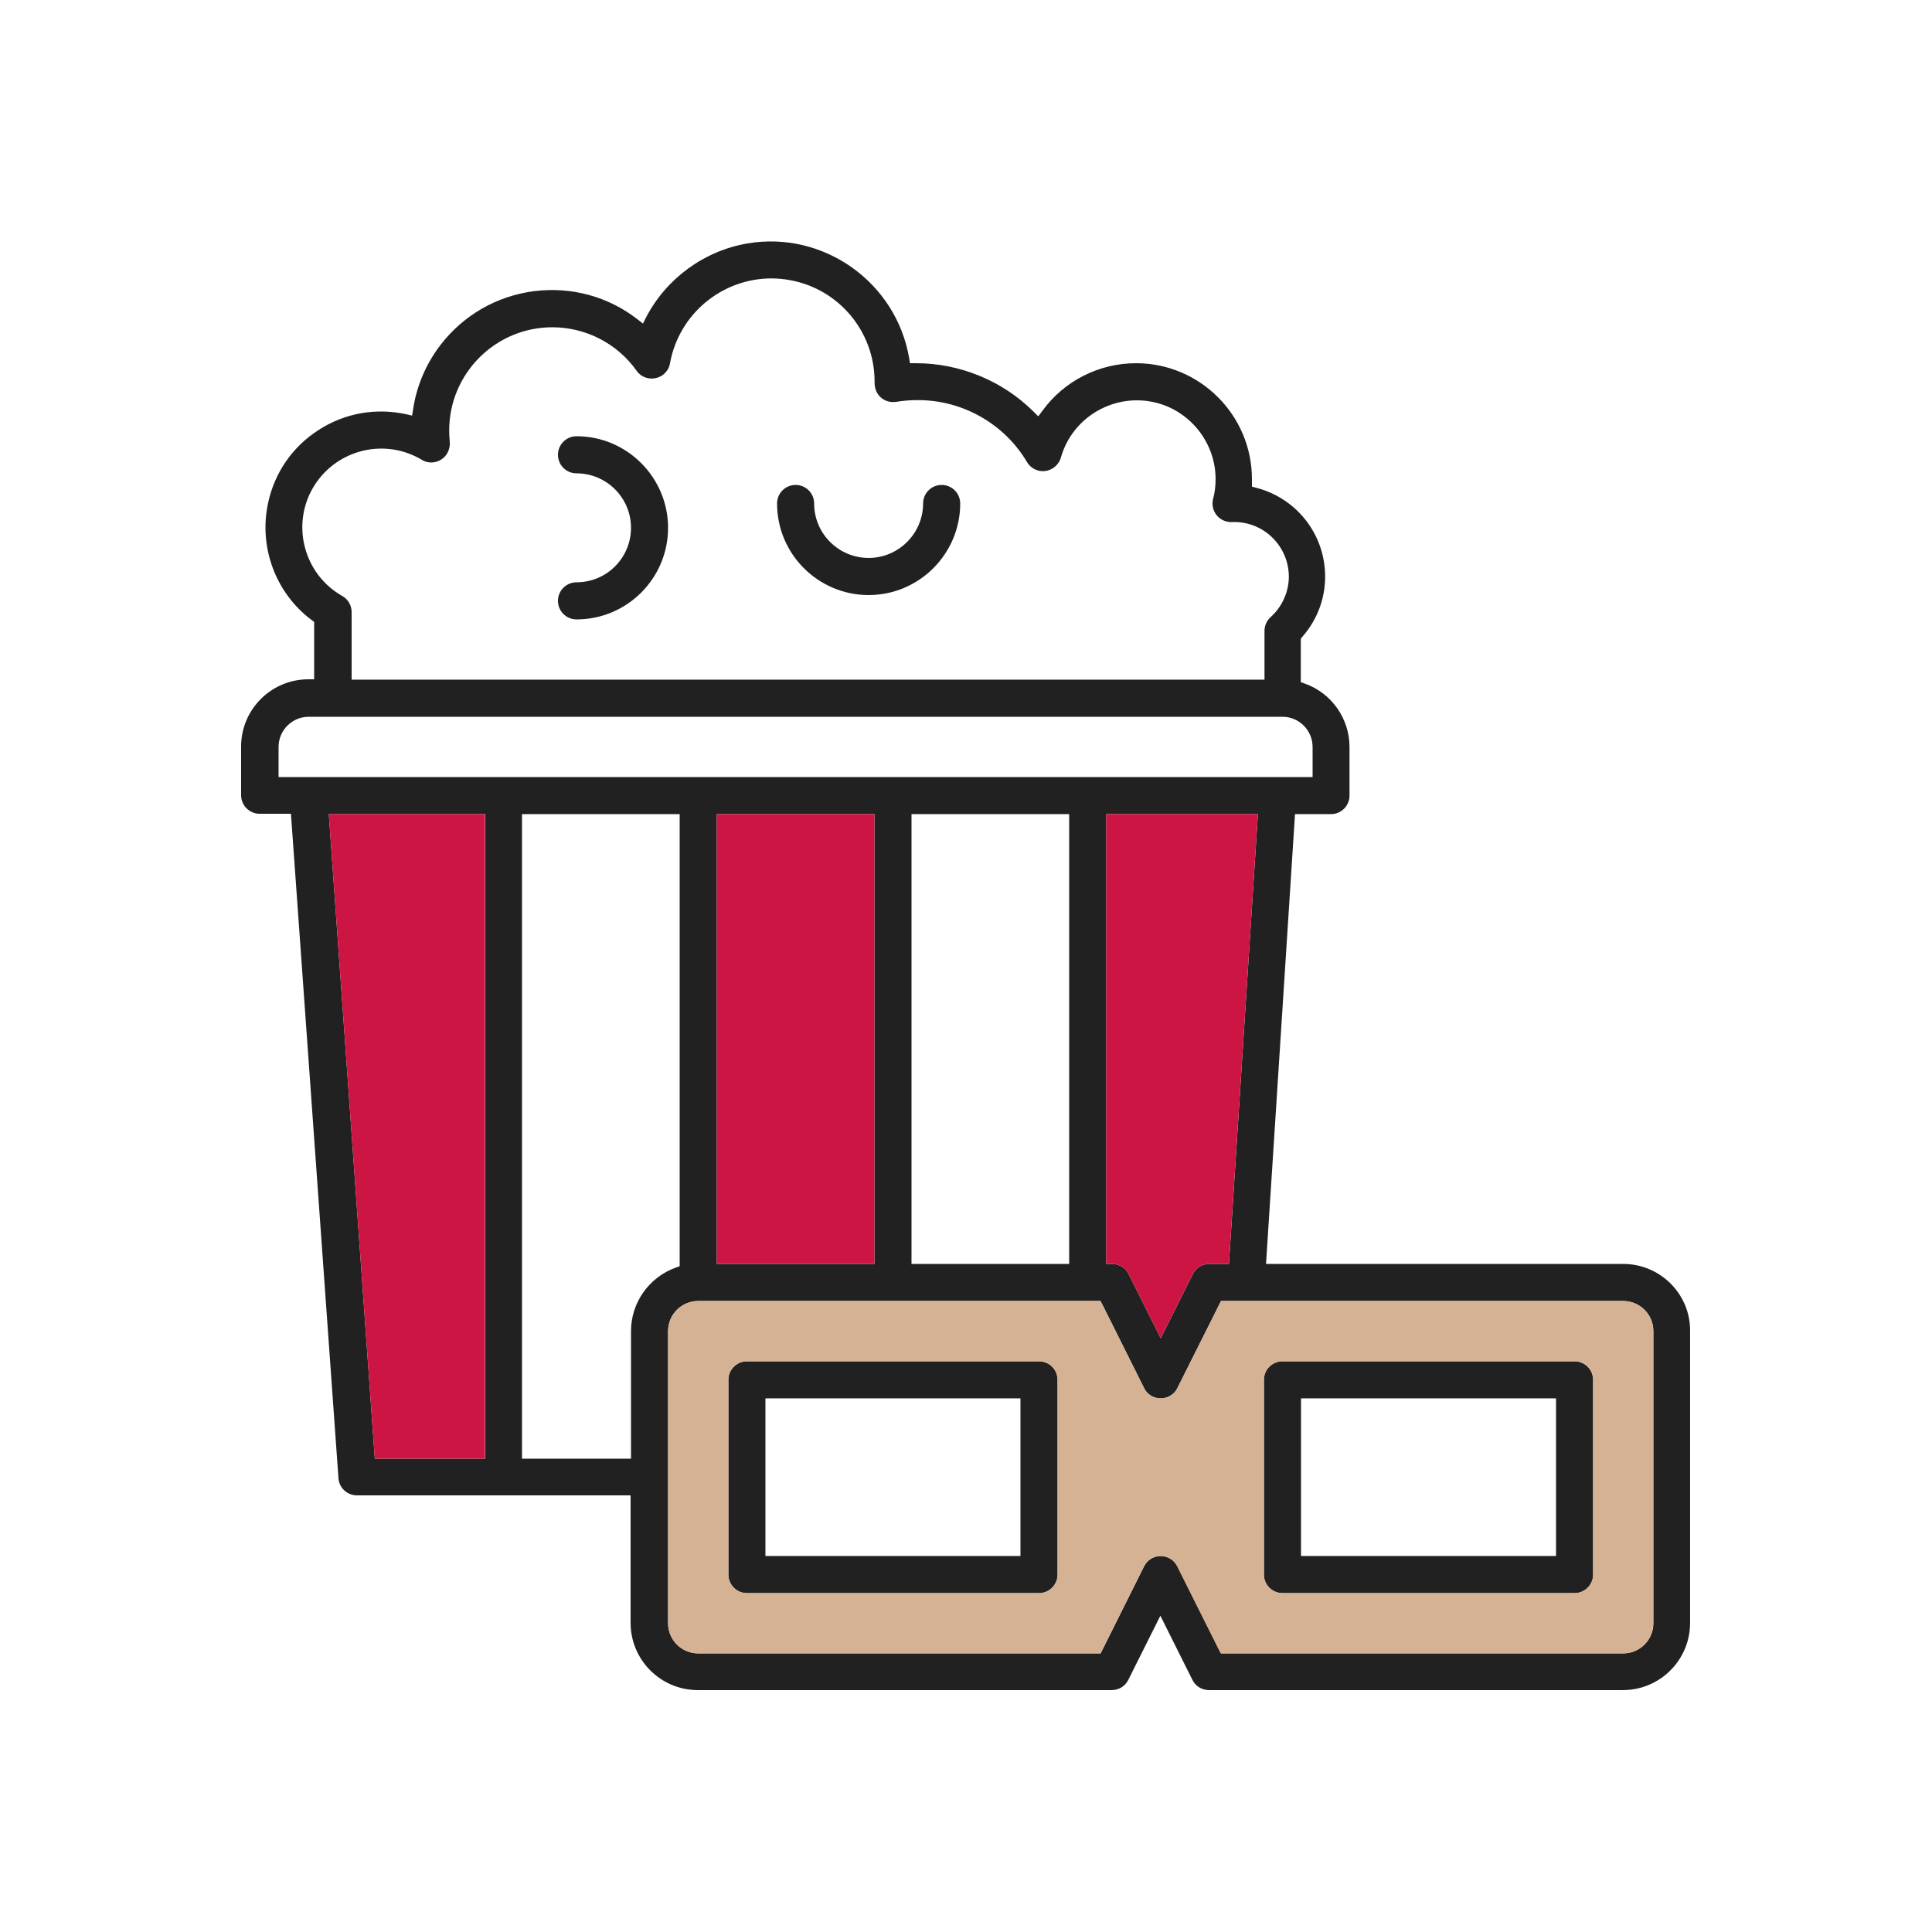 <svg width="48" height="48" viewBox="0 0 48 48" fill="none" xmlns="http://www.w3.org/2000/svg">
<path d="M40.329 31.402H31.454L31.464 31.248L32.174 20.227H33.067C33.321 20.227 33.528 20.021 33.528 19.766V18.557C33.528 17.851 33.081 17.218 32.414 16.982L32.318 16.949V15.869L32.352 15.826C32.755 15.37 32.957 14.784 32.918 14.179C32.88 13.574 32.606 13.018 32.15 12.614C31.881 12.379 31.555 12.206 31.214 12.12L31.104 12.091V11.904C31.104 10.315 29.813 9.024 28.224 9.024C27.302 9.024 26.433 9.466 25.896 10.21L25.795 10.344L25.68 10.229C24.912 9.461 23.846 9.024 22.761 9.024C22.752 9.024 22.742 9.024 22.733 9.024H22.608L22.589 8.904C22.267 7.008 20.453 5.726 18.571 6.048C17.496 6.23 16.555 6.917 16.051 7.886L15.974 8.04L15.84 7.934C15.105 7.363 14.193 7.118 13.267 7.234C12.345 7.354 11.525 7.824 10.953 8.558C10.589 9.029 10.349 9.586 10.262 10.176L10.238 10.325L10.089 10.291C9.336 10.128 8.568 10.262 7.92 10.68C7.272 11.093 6.825 11.736 6.662 12.49C6.422 13.589 6.845 14.736 7.747 15.408L7.805 15.451V16.877H7.661C6.739 16.877 5.99 17.626 5.99 18.547V19.757C5.99 20.011 6.197 20.218 6.451 20.218H7.229L7.238 20.352L8.409 36.725C8.424 36.965 8.625 37.152 8.87 37.152H15.667V40.32C15.667 41.242 16.416 41.99 17.337 41.99H27.619C27.797 41.99 27.955 41.894 28.032 41.736L28.829 40.142L29.625 41.736C29.702 41.894 29.861 41.99 30.038 41.99H40.32C41.241 41.99 41.99 41.242 41.99 40.32V33.072C42 32.15 41.246 31.402 40.329 31.402ZM7.761 12.144C8.294 11.203 9.485 10.867 10.43 11.395C10.449 11.405 10.473 11.419 10.488 11.429C10.699 11.554 10.982 11.482 11.112 11.261C11.16 11.174 11.184 11.074 11.174 10.978C11.165 10.882 11.16 10.786 11.16 10.694C11.16 9.283 12.307 8.131 13.723 8.131C14.553 8.131 15.336 8.534 15.816 9.211C15.96 9.418 16.248 9.466 16.459 9.322C16.56 9.25 16.627 9.144 16.646 9.024C16.872 7.786 17.952 6.917 19.166 6.917C19.315 6.917 19.469 6.931 19.627 6.96C20.846 7.181 21.729 8.242 21.729 9.48C21.725 9.634 21.768 9.749 21.849 9.84C21.931 9.931 22.046 9.984 22.171 9.989C22.209 9.984 22.238 9.989 22.267 9.984C22.435 9.955 22.608 9.941 22.781 9.941C22.79 9.941 22.8 9.941 22.814 9.941C23.918 9.941 24.955 10.531 25.517 11.482C25.579 11.587 25.68 11.659 25.8 11.693C25.92 11.722 26.045 11.702 26.145 11.64C26.251 11.578 26.323 11.482 26.357 11.371C26.649 10.33 27.739 9.73 28.771 10.018C29.611 10.253 30.201 11.03 30.201 11.904C30.201 12.072 30.182 12.24 30.139 12.394C30.077 12.638 30.221 12.893 30.47 12.955C30.513 12.965 30.571 12.979 30.6 12.97H30.667C31.411 12.97 32.016 13.574 32.021 14.323C32.021 14.707 31.853 15.077 31.569 15.331C31.473 15.418 31.416 15.542 31.416 15.677V16.886H8.736V15.206C8.736 15.043 8.649 14.89 8.505 14.808C7.569 14.28 7.233 13.085 7.761 12.144ZM6.921 19.306V18.557C6.921 18.144 7.257 17.808 7.67 17.808H31.862C32.275 17.808 32.611 18.144 32.611 18.557V19.306H6.921ZM31.253 20.227L31.243 20.381L30.533 31.402H30.048C29.87 31.402 29.712 31.498 29.635 31.656L28.838 33.25L28.041 31.656C27.965 31.498 27.806 31.402 27.629 31.402H27.485V20.227H31.253ZM26.563 20.227V31.402H22.646V20.227H26.563ZM21.725 20.227V31.402H17.808V20.227H21.725ZM12.048 36.24H9.312L9.302 36.106L8.169 20.227H12.053V36.24H12.048ZM15.677 33.072V36.24H12.969V20.227H16.886V31.459L16.79 31.493C16.123 31.733 15.677 32.366 15.677 33.072ZM41.078 40.33C41.078 40.742 40.742 41.078 40.329 41.078H30.336L30.293 40.997L29.251 38.914C29.136 38.683 28.857 38.597 28.632 38.707C28.545 38.75 28.473 38.822 28.425 38.914L27.345 41.078H17.347C16.934 41.078 16.598 40.742 16.598 40.33V33.072C16.598 32.659 16.934 32.323 17.347 32.323H27.341L27.384 32.405L28.425 34.488C28.478 34.598 28.574 34.68 28.689 34.718C28.809 34.757 28.934 34.747 29.045 34.694C29.136 34.646 29.208 34.579 29.251 34.488L30.336 32.323H40.329C40.742 32.323 41.078 32.659 41.078 33.072V40.33Z" fill="black" fill-opacity="0.87"/>
<path d="M25.814 33.821H18.556C18.302 33.821 18.096 34.027 18.096 34.282V39.12C18.096 39.374 18.302 39.581 18.556 39.581H25.814C26.069 39.581 26.275 39.374 26.275 39.12V34.282C26.275 34.027 26.069 33.821 25.814 33.821ZM25.353 38.659H19.017V34.742H25.353V38.659Z" fill="black" fill-opacity="0.87"/>
<path d="M39.12 33.821H31.862C31.608 33.821 31.401 34.027 31.401 34.282V39.12C31.401 39.374 31.608 39.581 31.862 39.581H39.12C39.374 39.581 39.581 39.374 39.581 39.12V34.282C39.581 34.027 39.374 33.821 39.12 33.821ZM38.659 38.659H32.323V34.742H38.659V38.659Z" fill="black" fill-opacity="0.87"/>
<path d="M21.581 14.784C22.834 14.784 23.856 13.762 23.856 12.509C23.856 12.254 23.65 12.048 23.395 12.048C23.141 12.048 22.934 12.254 22.934 12.509C22.934 13.253 22.325 13.862 21.581 13.862C20.837 13.862 20.227 13.258 20.227 12.509C20.227 12.254 20.021 12.048 19.767 12.048C19.512 12.048 19.306 12.254 19.306 12.509C19.306 13.766 20.328 14.784 21.581 14.784Z" fill="black" fill-opacity="0.87"/>
<path d="M14.323 14.467C14.069 14.467 13.862 14.674 13.862 14.928C13.862 15.182 14.069 15.389 14.323 15.389C15.581 15.389 16.598 14.366 16.598 13.114C16.598 11.861 15.576 10.838 14.323 10.838C14.069 10.838 13.862 11.045 13.862 11.299C13.862 11.554 14.069 11.76 14.323 11.76C15.067 11.76 15.677 12.365 15.677 13.114C15.677 13.862 15.072 14.467 14.323 14.467Z" fill="black" fill-opacity="0.87"/>
<path d="M31.252 20.227L31.243 20.381L30.532 31.402H30.048C29.87 31.402 29.712 31.498 29.635 31.656L28.838 33.25L28.041 31.656C27.964 31.498 27.806 31.402 27.628 31.402H27.484V20.227H31.252Z" fill="#CC1543"/>
<path d="M21.724 20.227H17.808V31.402H21.724V20.227Z" fill="#CC1543"/>
<path d="M12.048 36.24H9.312L9.302 36.106L8.169 20.227H12.048V36.24Z" fill="#CC1543"/>
<path d="M40.329 32.323H30.336L29.251 34.488C29.208 34.579 29.136 34.646 29.044 34.694C28.934 34.747 28.809 34.757 28.689 34.718C28.574 34.68 28.478 34.598 28.425 34.488L27.384 32.405L27.34 32.323H17.347C16.934 32.323 16.598 32.659 16.598 33.072V40.33C16.598 40.742 16.934 41.078 17.347 41.078H27.34L28.421 38.914C28.468 38.822 28.541 38.75 28.627 38.707C28.852 38.597 29.131 38.683 29.246 38.914L30.288 40.997L30.331 41.078H40.325C40.737 41.078 41.073 40.742 41.073 40.33V33.072C41.078 32.659 40.742 32.323 40.329 32.323ZM26.275 39.12C26.275 39.374 26.069 39.581 25.814 39.581H18.556C18.302 39.581 18.096 39.374 18.096 39.12V34.282C18.096 34.027 18.302 33.821 18.556 33.821H25.814C26.069 33.821 26.275 34.027 26.275 34.282V39.12ZM39.581 39.12C39.581 39.374 39.374 39.581 39.12 39.581H31.862C31.608 39.581 31.401 39.374 31.401 39.12V34.282C31.401 34.027 31.608 33.821 31.862 33.821H39.12C39.374 33.821 39.581 34.027 39.581 34.282V39.12Z" fill="#D6B294"/>
</svg>
